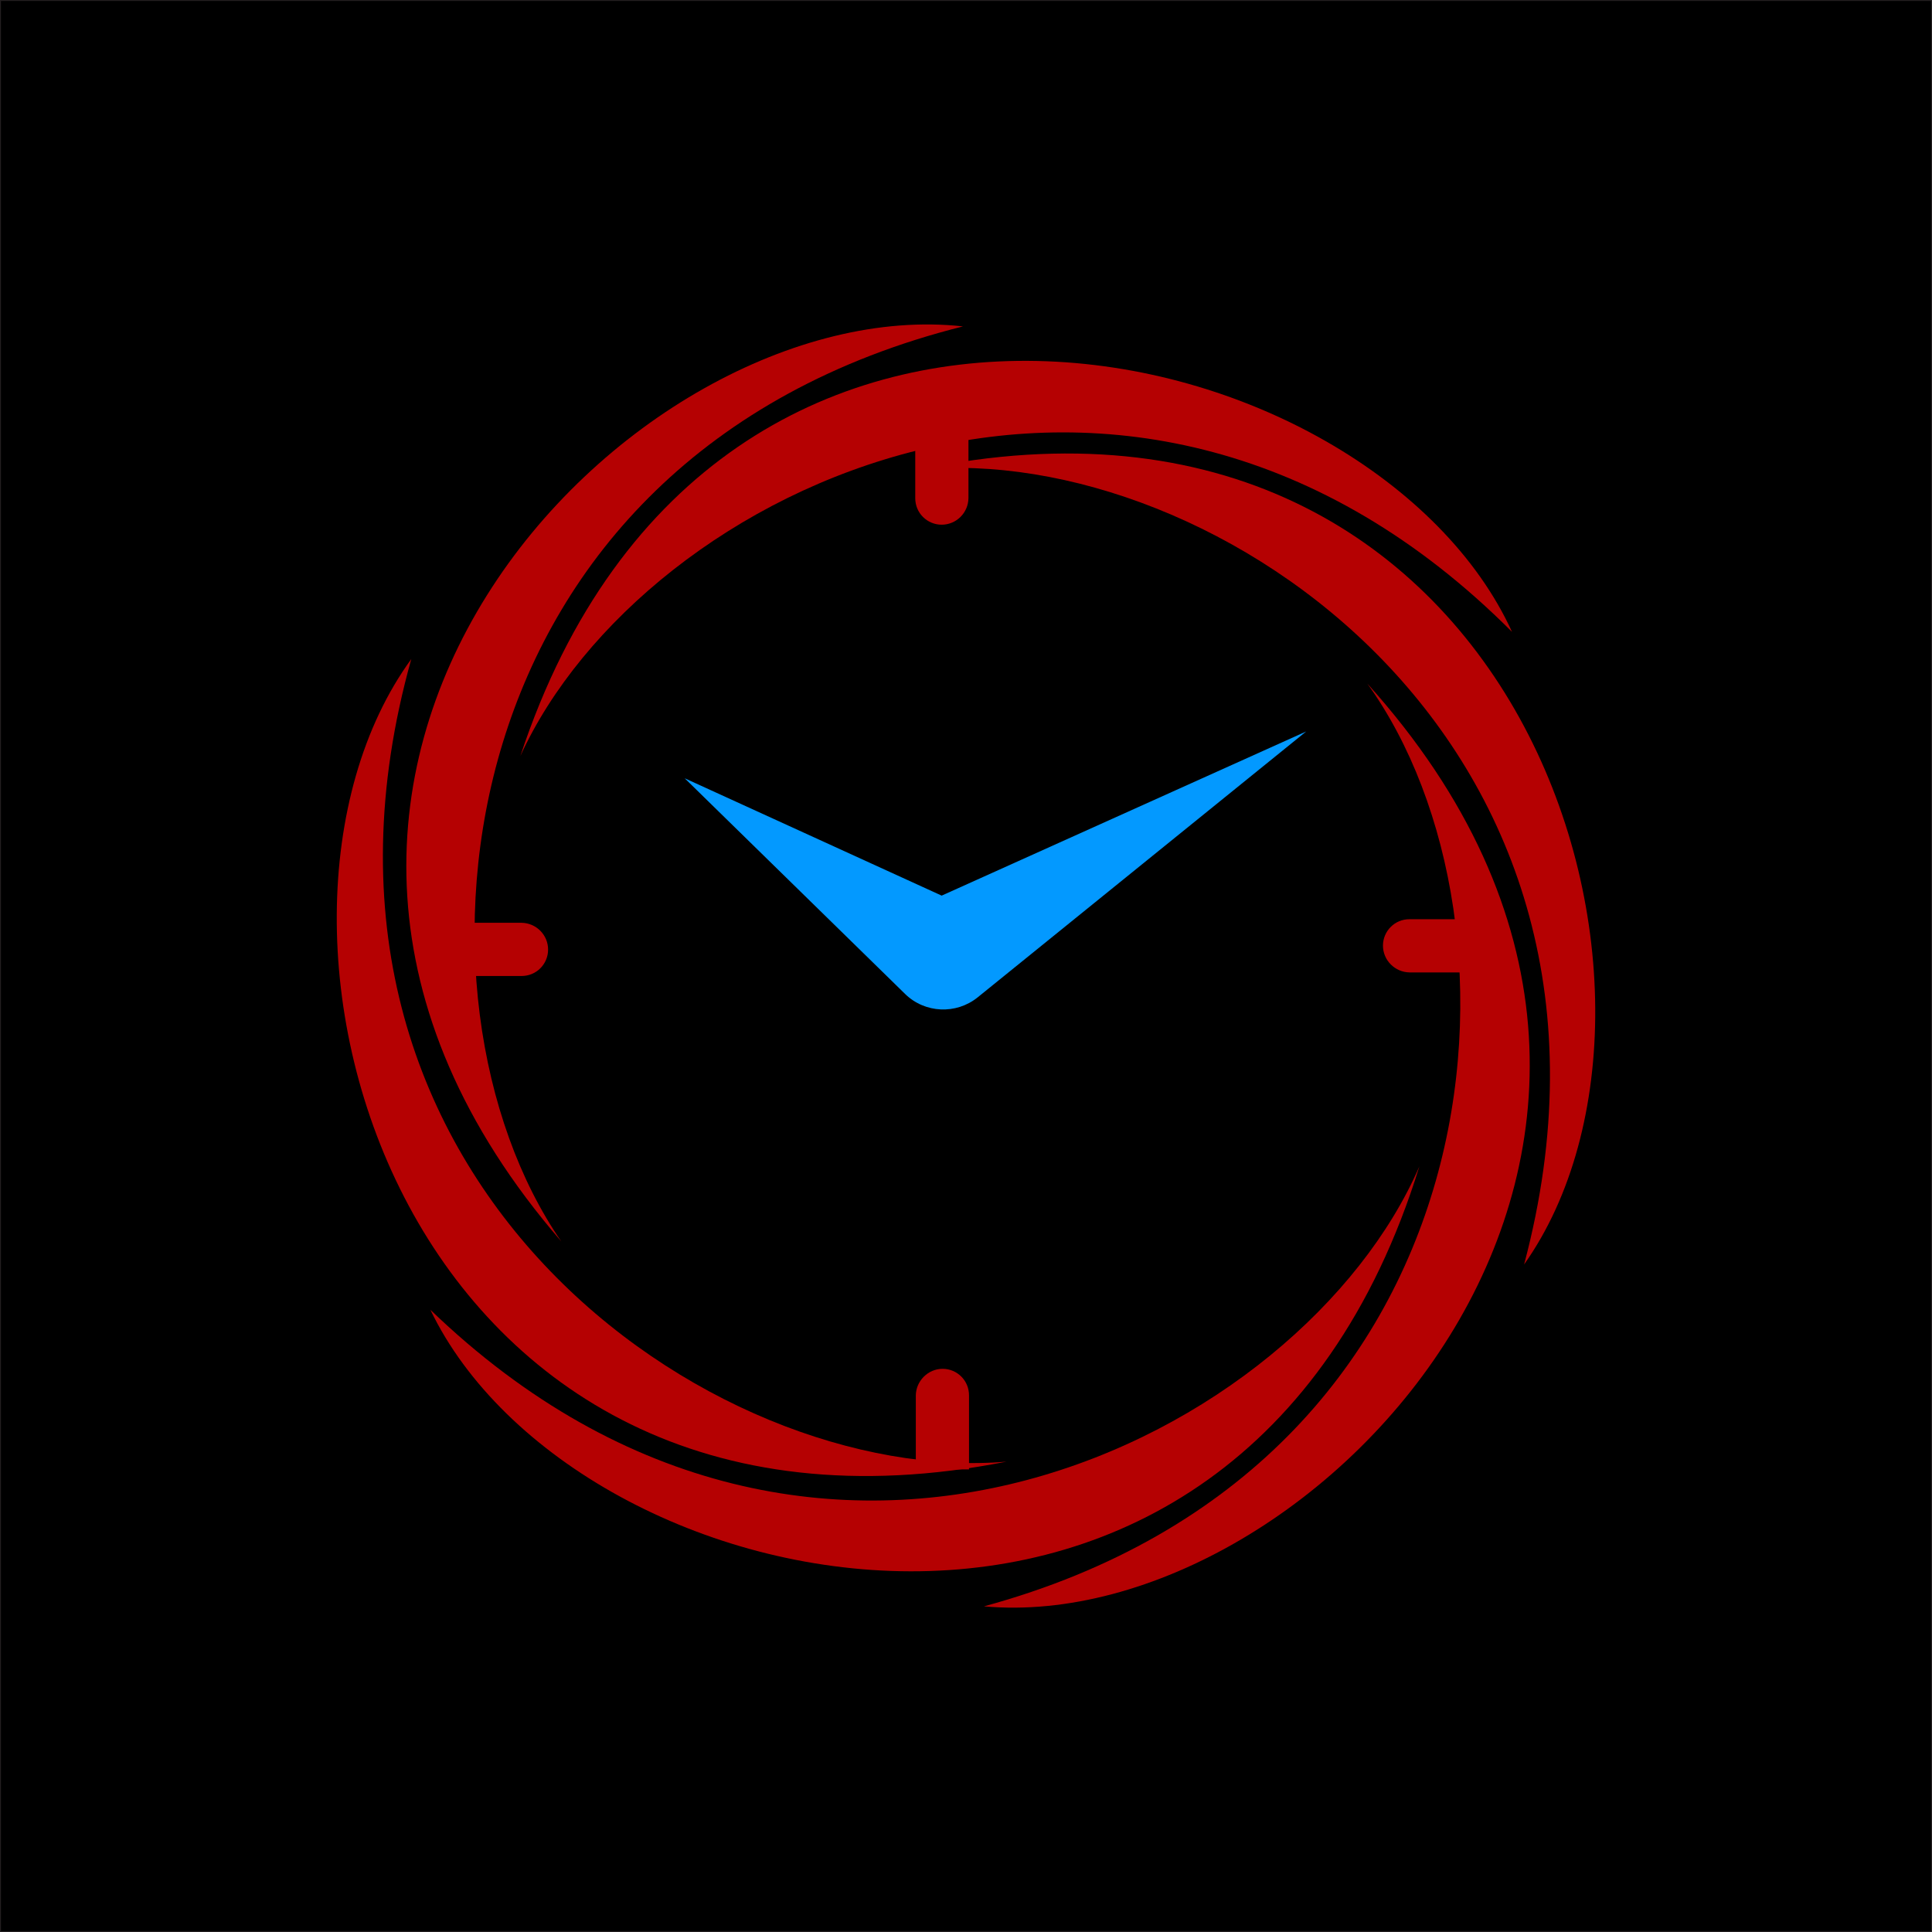 <?xml version="1.0" encoding="utf-8"?>
<!-- Generator: Adobe Illustrator 18.0.0, SVG Export Plug-In . SVG Version: 6.00 Build 0)  -->
<!DOCTYPE svg PUBLIC "-//W3C//DTD SVG 1.1//EN" "http://www.w3.org/Graphics/SVG/1.1/DTD/svg11.dtd">
<svg version="1.1" id="Layer_1" xmlns="http://www.w3.org/2000/svg" xmlns:xlink="http://www.w3.org/1999/xlink" x="0px" y="0px"
	 viewBox="0 0 1024 1024" enable-background="new 0 0 1024 1024" xml:space="preserve">
<rect stroke="#231F20" stroke-miterlimit="10" width="1024" height="1024"/>
<g>
	<path fill="#B50102" d="M533.5,774.7C377.9,788,140.8,624.9,218,349.3C114.4,491.6,212.8,837.9,533.5,774.7z"/>
	<path fill="#B50102" d="M297.5,658c-88.7-128.5-64.8-415.3,212.9-485C335.4,153.6,83.5,410.8,297.5,658z"/>
	<path fill="#B50102" d="M275.8,400.7c64.9-142.1,323.4-268.5,525.6-65.8C728.4,174.7,378.4,90.3,275.8,400.7z"/>
	<path fill="#B50102" d="M486.7,249c155.4-15.3,394.7,144.6,321.1,421.2C909.5,526.5,806.5,181.6,486.7,249z"/>
	<path fill="#B50102" d="M724.7,362.3c91.3,126.7,73,413.9-203.2,489.1C696.8,867.3,943.5,605.1,724.7,362.3z"/>
	<path fill="#B50102" d="M752.3,618.2c-62.1,143.3-318.1,274.7-524.2,76C304.3,852.9,655.8,930.5,752.3,618.2z"/>
	<path fill="#B50102" d="M290.5,503.3c0,3.9-1.6,7.4-4.1,9.9c-2.6,2.6-6.1,4.1-10,4.1h-39.2v-28.2h39.2
		C284.2,489.2,290.5,495.5,290.5,503.3z"/>
	<path fill="#B50102" d="M499.1,278.1c-3.9,0-7.4-1.6-9.9-4.1c-2.6-2.6-4.1-6.1-4.1-10v-39.2h28.2V264
		C513.2,271.8,506.9,278.1,499.1,278.1z"/>
	<path fill="#B50102" d="M733,501.2c0-3.9,1.6-7.4,4.1-9.9c2.6-2.6,6.1-4.1,10-4.1h39.2v28.2h-39.2C739.4,515.3,733,509,733,501.2z"
		/>
	<path fill="#B50102" d="M499.6,725.5c3.9,0,7.4,1.6,9.9,4.1c2.6,2.6,4.1,6.1,4.1,10v39.2h-28.2v-39.2
		C485.5,731.9,491.9,725.5,499.6,725.5z"/>
	<path fill="#0399FF" d="M362.9,412.5l136.2,62.2l193.2-87L518.2,528.6c-11.4,9.2-28,8.5-38.5-1.8L362.9,412.5z"/>
</g>
</svg>
